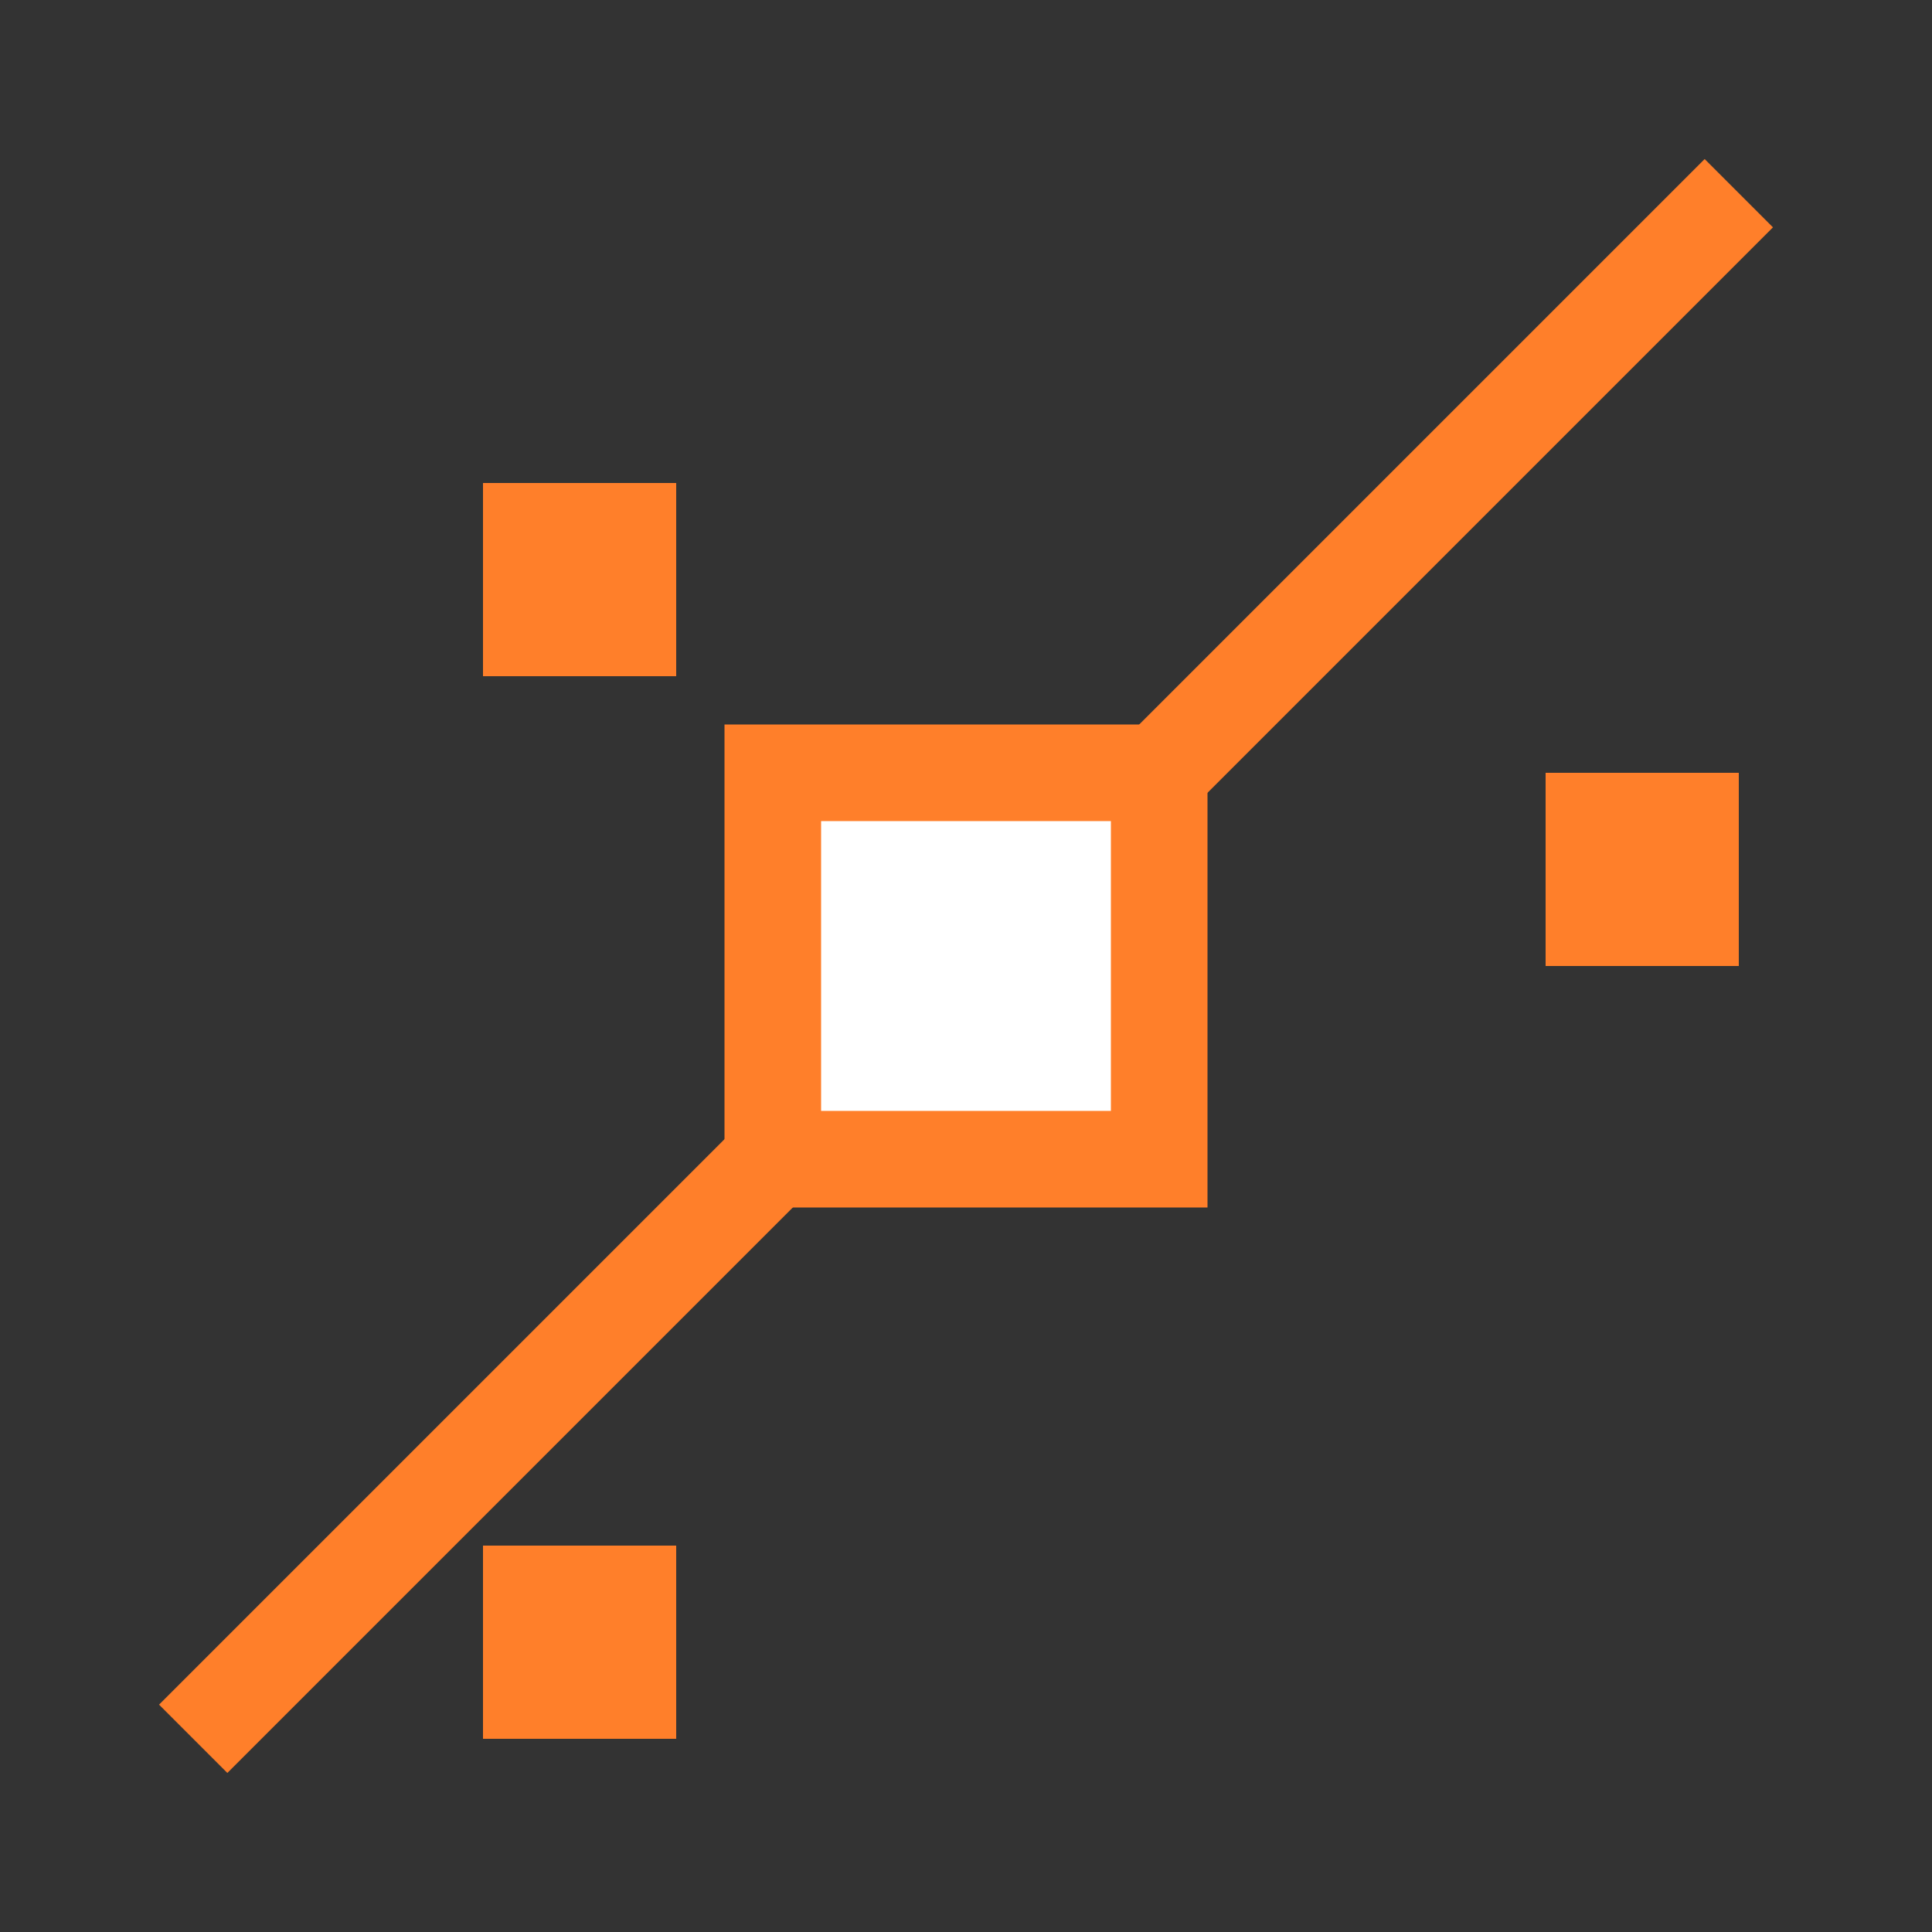 <?xml version="1.0" encoding="UTF-8" standalone="no"?>
<!-- Created with Inkscape (http://www.inkscape.org/) -->

<svg
   xmlns:dc="http://purl.org/dc/elements/1.1/"
   xmlns:cc="http://creativecommons.org/ns#"
   xmlns:rdf="http://www.w3.org/1999/02/22-rdf-syntax-ns#"
   xmlns:svg="http://www.w3.org/2000/svg"
   xmlns="http://www.w3.org/2000/svg"
   xmlns:sodipodi="http://sodipodi.sourceforge.net/DTD/sodipodi-0.dtd"
   xmlns:inkscape="http://www.inkscape.org/namespaces/inkscape"
   width="400"
   height="400"
   viewBox="0 0 400 400"
   id="svg2"
   version="1.1"
   inkscape:version="0.91 r13725"
   sodipodi:docname="linear.svg"
   inkscape:export-filename="/home/joseph/mldemos/build/img/perceptron.svg.png"
   inkscape:export-xdpi="90"
   inkscape:export-ydpi="90">
  <rect x="0" y="0" width="400" height="400" fill="#333333" stroke="none"/>
  <defs
     id="defs4" />
  <sodipodi:namedview
     id="base"
     pagecolor="#ffffff"
     bordercolor="#666666"
     borderopacity="1.0"
     inkscape:pageopacity="0.0"
     inkscape:pageshadow="2"
     inkscape:zoom="0.35"
     inkscape:cx="-75.812203"
     inkscape:cy="153.47351"
     inkscape:document-units="px"
     inkscape:current-layer="layer1"
     showgrid="true"
     units="px"
     inkscape:snap-bbox="true"
     inkscape:bbox-paths="true"
     inkscape:bbox-nodes="true"
     inkscape:snap-bbox-edge-midpoints="true"
     inkscape:snap-bbox-midpoints="true"
     inkscape:snap-nodes="true"
     inkscape:object-paths="true"
     inkscape:snap-intersection-paths="true"
     inkscape:object-nodes="true"
     inkscape:snap-smooth-nodes="true"
     inkscape:snap-midpoints="true"
     inkscape:window-width="1855"
     inkscape:window-height="1056"
     inkscape:window-x="65"
     inkscape:window-y="24"
     inkscape:window-maximized="1">
    <inkscape:grid
       type="xygrid"
       id="grid4136" />
  </sodipodi:namedview>
  <g
     inkscape:label="Layer 1"
     inkscape:groupmode="layer"
     id="layer1"
     transform="translate(0,-652.362)">
    <path
       style="fill:none;fill-rule:evenodd;stroke:#ff7f2a;stroke-width:20;stroke-linecap:butt;stroke-linejoin:miter;stroke-miterlimit:4;stroke-dasharray:none;stroke-opacity:1"
       d="M 40,1012.362 360,692.362"
       id="path4872"
       inkscape:connector-curvature="0"
       sodipodi:nodetypes="cc" />
    <rect
       style="fill:#ffffff;fill-opacity:1;stroke:#ff7f2a;stroke-width:20;stroke-miterlimit:4;stroke-dasharray:none;stroke-opacity:1"
       id="rect4870"
       width="80"
       height="80"
       x="160"
       y="812.362" />
    <rect
       style="fill:#ff7f2a;fill-opacity:1;stroke:none;stroke-width:20;stroke-miterlimit:4;stroke-dasharray:none;stroke-opacity:1"
       id="rect4166"
       width="40"
       height="40"
       x="100"
       y="972.362" />
    <rect
       style="fill:#ff7f2a;fill-opacity:1;stroke:none;stroke-width:20;stroke-miterlimit:4;stroke-dasharray:none;stroke-opacity:1"
       id="rect4166-3"
       width="40"
       height="40"
       x="100"
       y="752.362" />
    <rect
       style="fill:#ff7f2a;fill-opacity:1;stroke:none;stroke-width:20;stroke-miterlimit:4;stroke-dasharray:none;stroke-opacity:1"
       id="rect4166-6"
       width="40"
       height="40"
       x="320"
       y="812.362" />
  </g>
</svg>
